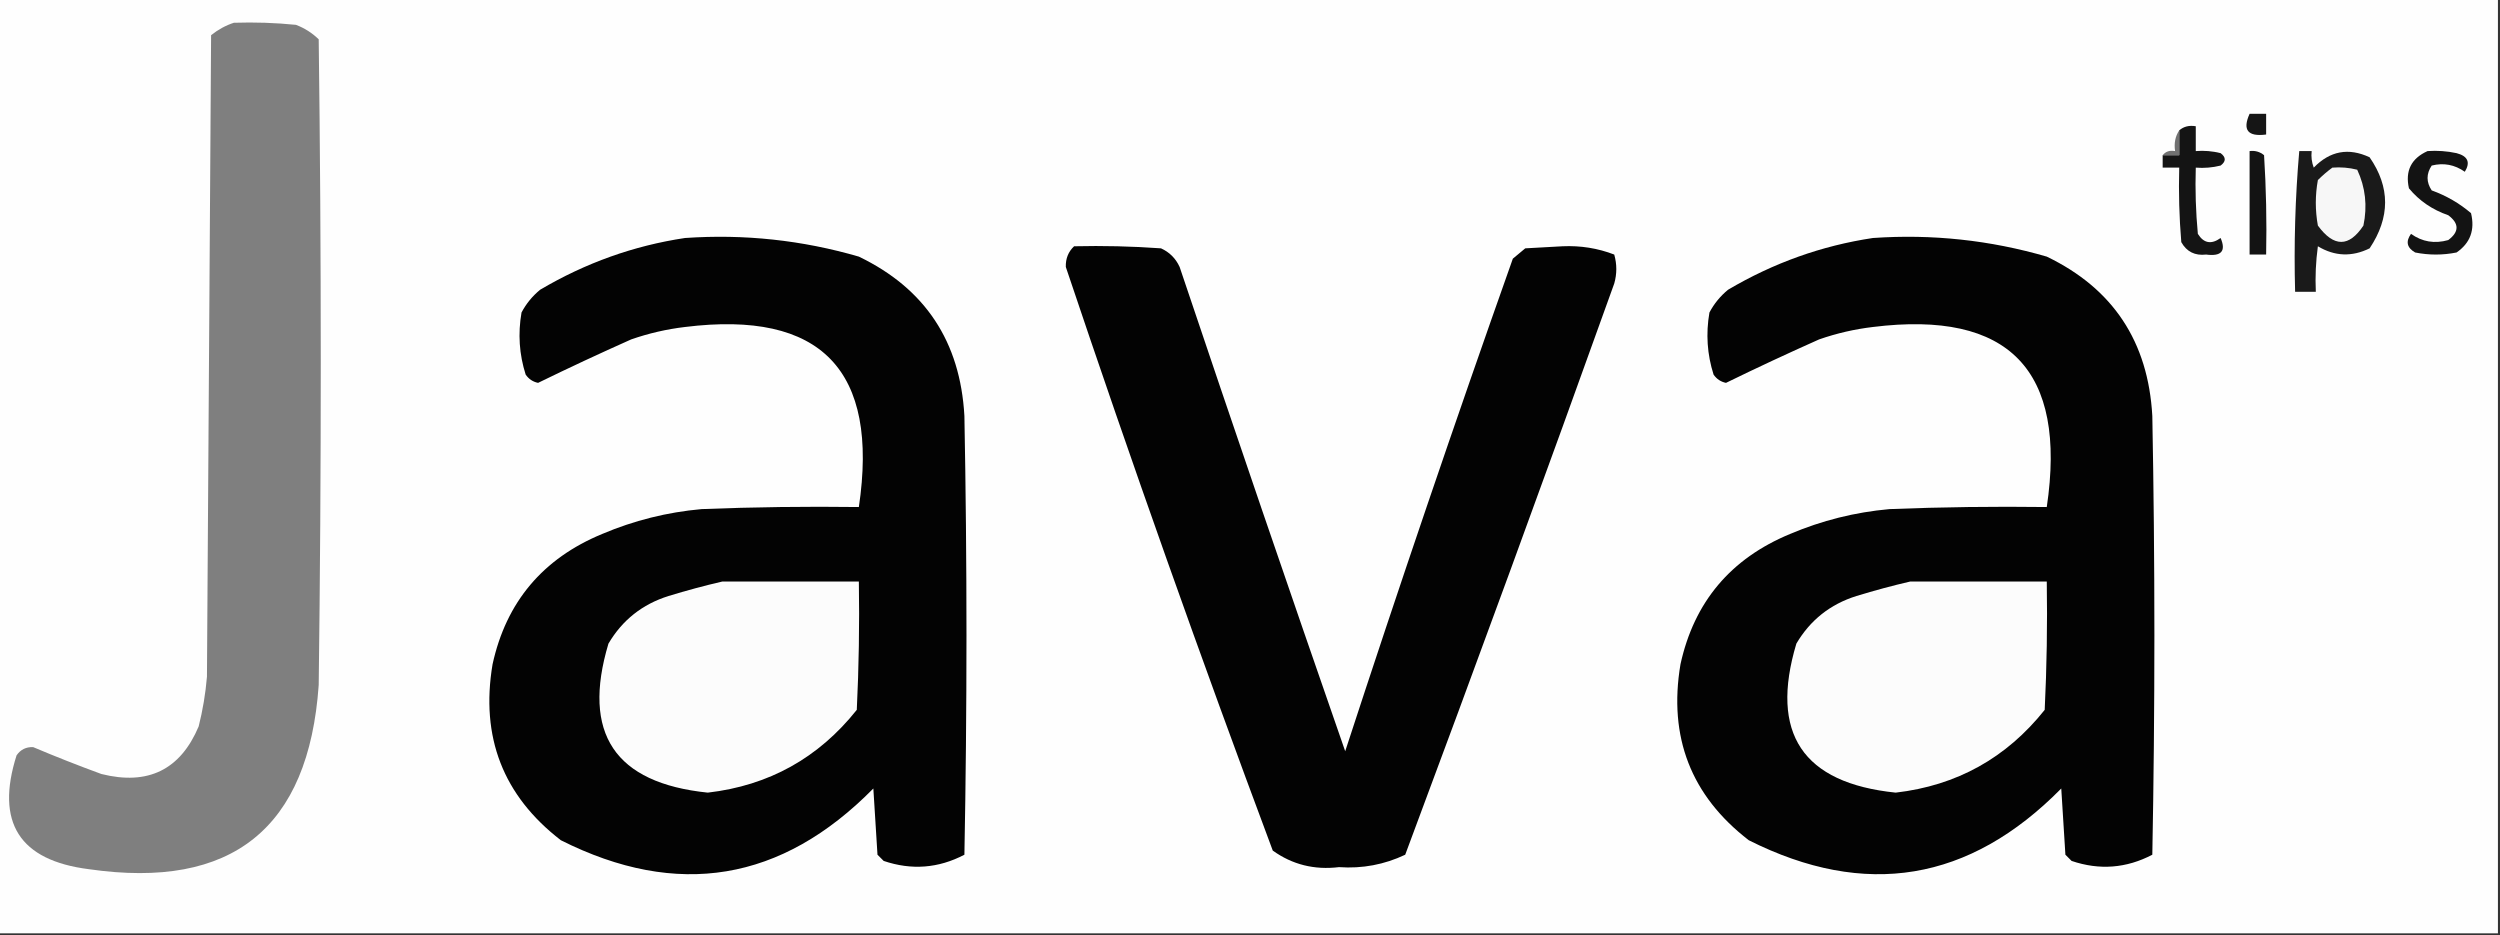 <?xml version="1.0" encoding="UTF-8"?>
<!DOCTYPE svg PUBLIC "-//W3C//DTD SVG 1.1//EN" "http://www.w3.org/Graphics/SVG/1.1/DTD/svg11.dtd">
<svg xmlns="http://www.w3.org/2000/svg" version="1.1" width="604px" height="226px" style="shape-rendering:geometricPrecision; text-rendering:geometricPrecision; image-rendering:optimizeQuality; fill-rule:evenodd; clip-rule:evenodd" xmlns:xlink="http://www.w3.org/1999/xlink">
<rect width="100%" height="100%" fill="#333333" stroke="none"/>
<g><path style="opacity:1" fill="#fefefe" d="M -0.5,-0.5 C 200.833,-0.5 402.167,-0.5 603.5,-0.5C 603.5,74.833 603.5,150.167 603.5,225.5C 402.167,225.5 200.833,225.5 -0.5,225.5C -0.5,150.167 -0.5,74.833 -0.5,-0.5 Z"/></g>
<g><path style="opacity:1" fill="#151515" d="M 543.5,27.5 C 544.833,27.5 546.167,27.5 547.5,27.5C 547.5,29.167 547.5,30.833 547.5,32.5C 543.065,33.078 541.732,31.411 543.5,27.5 Z"/></g>
<g><path style="opacity:1" fill="#141414" d="M 522.5,37.5 C 523.833,37.5 525.167,37.5 526.5,37.5C 526.5,35.5 526.5,33.5 526.5,31.5C 527.568,30.566 528.901,30.232 530.5,30.5C 530.5,32.5 530.5,34.5 530.5,36.5C 532.527,36.338 534.527,36.505 536.5,37C 537.833,38 537.833,39 536.5,40C 534.527,40.495 532.527,40.662 530.5,40.5C 530.334,45.844 530.501,51.177 531,56.5C 532.427,58.787 534.261,59.12 536.5,57.5C 537.856,60.659 536.69,61.992 533,61.5C 530.296,61.815 528.296,60.815 527,58.5C 526.501,52.509 526.334,46.509 526.5,40.5C 525.167,40.5 523.833,40.5 522.5,40.5C 522.5,39.5 522.5,38.5 522.5,37.5 Z"/></g>
<g><path style="opacity:1" fill="#717171" d="M 526.5,31.5 C 526.5,33.5 526.5,35.5 526.5,37.5C 525.167,37.5 523.833,37.5 522.5,37.5C 523.209,36.596 524.209,36.263 525.5,36.5C 525.216,34.585 525.549,32.919 526.5,31.5 Z"/></g>
<g><path style="opacity:1" fill="#1a1a1a" d="M 555.5,36.5 C 556.5,36.5 557.5,36.5 558.5,36.5C 558.343,37.873 558.51,39.207 559,40.5C 562.915,36.45 567.415,35.617 572.5,38C 577.486,45.204 577.486,52.537 572.5,60C 568.219,62.109 564.052,61.942 560,59.5C 559.501,63.152 559.335,66.818 559.5,70.5C 557.833,70.5 556.167,70.5 554.5,70.5C 554.189,59.086 554.523,47.752 555.5,36.5 Z"/></g>
<g><path style="opacity:1" fill="#131313" d="M 586.5,36.5 C 588.857,36.337 591.19,36.503 593.5,37C 596.234,37.718 596.9,39.218 595.5,41.5C 593.043,39.775 590.377,39.275 587.5,40C 586.167,42 586.167,44 587.5,46C 591.037,47.281 594.204,49.114 597,51.5C 597.982,55.562 596.815,58.729 593.5,61C 590.167,61.667 586.833,61.667 583.5,61C 581.503,59.847 581.17,58.347 582.5,56.5C 585.208,58.436 588.208,58.936 591.5,58C 594.167,56 594.167,54 591.5,52C 587.65,50.672 584.483,48.505 582,45.5C 581.053,41.279 582.553,38.279 586.5,36.5 Z"/></g>
<g><path style="opacity:1" fill="#131313" d="M 543.5,36.5 C 544.822,36.33 545.989,36.663 547,37.5C 547.5,45.493 547.666,53.493 547.5,61.5C 546.167,61.5 544.833,61.5 543.5,61.5C 543.5,53.167 543.5,44.833 543.5,36.5 Z"/></g>
<g><path style="opacity:1" fill="#f7f7f7" d="M 563.5,40.5 C 565.527,40.338 567.527,40.505 569.5,41C 571.496,45.271 571.996,49.771 571,54.5C 567.521,59.757 563.854,59.757 560,54.5C 559.333,50.833 559.333,47.167 560,43.5C 561.145,42.364 562.312,41.364 563.5,40.5 Z"/></g>
<g><path style="opacity:1" fill="#030303" d="M 165.5,57.5 C 179.792,56.511 193.792,58.011 207.5,62C 223.503,69.702 232.003,82.535 233,100.5C 233.667,135.833 233.667,171.167 233,206.5C 226.726,209.787 220.226,210.287 213.5,208C 213,207.5 212.5,207 212,206.5C 211.667,201.167 211.333,195.833 211,190.5C 188.833,213 163.666,217.167 135.5,203C 121.551,192.247 116.051,178.08 119,160.5C 122.297,145.442 131.13,134.942 145.5,129C 153.177,125.747 161.177,123.747 169.5,123C 182.162,122.5 194.829,122.333 207.5,122.5C 212.414,89.409 198.414,74.909 165.5,79C 161.057,79.528 156.723,80.528 152.5,82C 144.909,85.38 137.409,88.88 130,92.5C 128.739,92.241 127.739,91.574 127,90.5C 125.445,85.618 125.112,80.618 126,75.5C 127.122,73.376 128.622,71.543 130.5,70C 141.47,63.52 153.137,59.353 165.5,57.5 Z"/></g>
<g><path style="opacity:1" fill="#030303" d="M 452.5,57.5 C 466.792,56.511 480.792,58.011 494.5,62C 510.503,69.702 519.003,82.535 520,100.5C 520.667,135.833 520.667,171.167 520,206.5C 513.726,209.787 507.226,210.287 500.5,208C 500,207.5 499.5,207 499,206.5C 498.667,201.167 498.333,195.833 498,190.5C 475.833,213 450.666,217.167 422.5,203C 408.551,192.247 403.051,178.08 406,160.5C 409.297,145.442 418.13,134.942 432.5,129C 440.177,125.747 448.177,123.747 456.5,123C 469.162,122.5 481.829,122.333 494.5,122.5C 499.414,89.409 485.414,74.909 452.5,79C 448.057,79.528 443.723,80.528 439.5,82C 431.909,85.38 424.409,88.88 417,92.5C 415.739,92.241 414.739,91.574 414,90.5C 412.445,85.618 412.112,80.618 413,75.5C 414.122,73.376 415.622,71.543 417.5,70C 428.47,63.52 440.137,59.353 452.5,57.5 Z"/></g>
<g><path style="opacity:1" fill="#030303" d="M 259.5,59.5 C 266.508,59.334 273.508,59.5 280.5,60C 282.552,60.93 284.052,62.43 285,64.5C 298.143,103.597 311.476,142.597 325,181.5C 337.992,141.691 351.492,102.025 365.5,62.5C 366.5,61.667 367.5,60.833 368.5,60C 371.5,59.833 374.5,59.667 377.5,59.5C 381.858,59.302 386.025,59.968 390,61.5C 390.667,63.833 390.667,66.167 390,68.5C 373.452,114.648 356.618,160.648 339.5,206.5C 334.453,208.895 329.12,209.895 323.5,209.5C 317.551,210.224 312.217,208.891 307.5,205.5C 290.038,158.78 273.371,111.78 257.5,64.5C 257.437,62.486 258.103,60.819 259.5,59.5 Z"/></g>
<g><path style="opacity:1" fill="#fcfcfc" d="M 174.5,140.5 C 185.5,140.5 196.5,140.5 207.5,140.5C 207.666,150.839 207.5,161.172 207,171.5C 197.748,183.126 185.748,189.792 171,191.5C 148.507,189.184 140.507,177.184 147,155.5C 150.345,149.825 155.178,145.992 161.5,144C 165.919,142.648 170.252,141.481 174.5,140.5 Z"/></g>
<g><path style="opacity:1" fill="#fcfcfc" d="M 461.5,140.5 C 472.5,140.5 483.5,140.5 494.5,140.5C 494.666,150.839 494.5,161.172 494,171.5C 484.748,183.126 472.748,189.792 458,191.5C 435.507,189.184 427.507,177.184 434,155.5C 437.345,149.825 442.178,145.992 448.5,144C 452.919,142.648 457.252,141.481 461.5,140.5 Z"/></g>
<g><path style="opacity:1" fill="#7f7f7f" d="M 56.5,5.5 C 61.511,5.334 66.511,5.501 71.5,6C 73.587,6.792 75.421,7.959 77,9.5C 77.667,61.5 77.667,113.5 77,165.5C 74.576,200.15 56.076,214.984 21.5,210C 4.687,207.882 -1.146,198.715 4,182.5C 4.956,181.106 6.289,180.439 8,180.5C 13.432,182.798 18.932,184.964 24.5,187C 35.746,189.821 43.58,185.988 48,175.5C 48.993,171.558 49.66,167.558 50,163.5C 50.333,111.833 50.667,60.167 51,8.5C 52.719,7.131 54.552,6.131 56.5,5.5 Z"/></g>
</svg>
